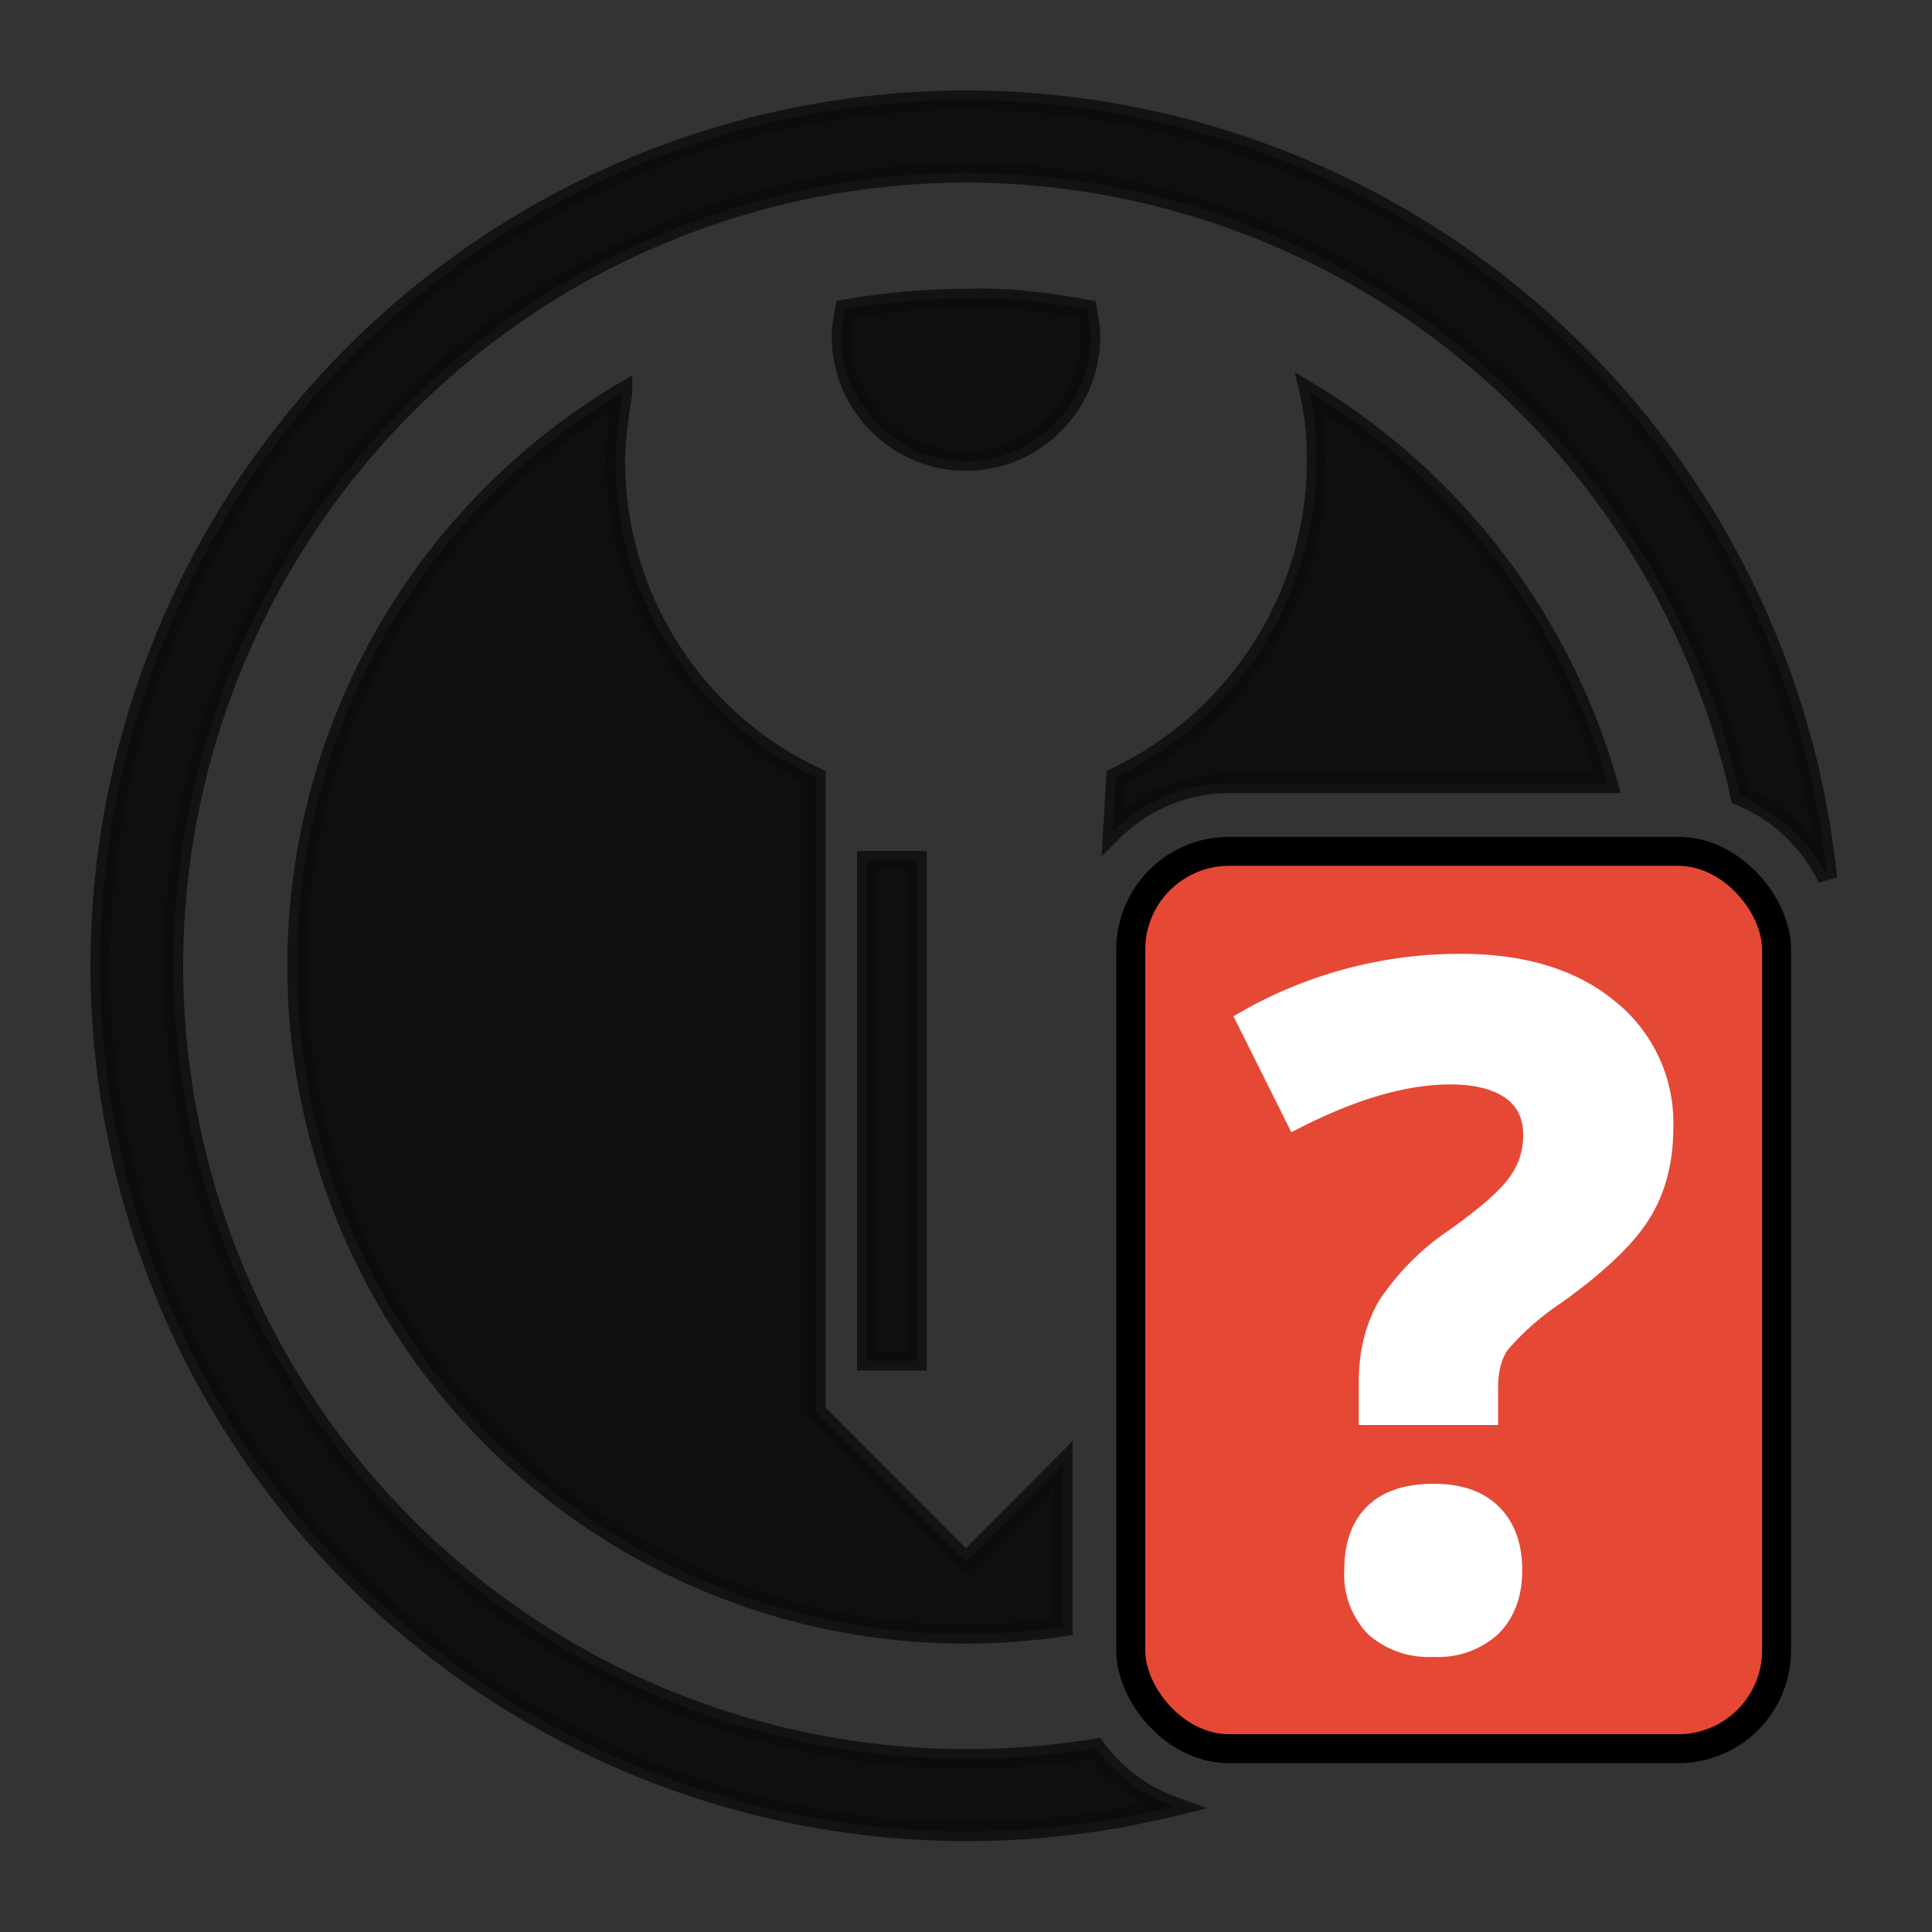 <svg xml:space="preserve" version="1.1" viewBox="0 0 100 100" id="svg2" xmlns:xlink="http://www.w3.org/1999/xlink" xmlns="http://www.w3.org/2000/svg"><rect x="0" y="0" width="100" height="100" fill="#333333" stroke="none"/><defs id="defs23"><linearGradient id="SVGID_2_-3" gradientUnits="userSpaceOnUse" x1="73.8" y1="1532.14" x2="73.8" y2="1574" gradientTransform="translate(3.8 -1480.3)"><stop offset="0" style="stop-color:#eaa74b;stop-opacity:1" id="stop373"/><stop offset="1" style="stop-color:#ac6f25;stop-opacity:1" id="stop375"/></linearGradient><linearGradient xlink:href="#linearGradient4316" id="linearGradient5199" x1="53.24" y1="12.75" x2="53.24" y2="86.36" gradientUnits="userSpaceOnUse" gradientTransform="translate(-50.41 11.36)"/><linearGradient id="linearGradient4316"><stop id="stop4318" offset="0" style="stop-color:#226e23;stop-opacity:1"/><stop id="stop4320" offset="1" style="stop-color:#63ab3a;stop-opacity:1"/></linearGradient></defs><linearGradient id="SVGID_1_" gradientUnits="userSpaceOnUse" x1="50.27" y1="-1470.94" x2="49.7" y2="-1392.79" gradientTransform="matrix(1 0 0 -1 -50.2 -1373.16)"><stop offset="0" style="stop-color:gray" id="stop4"/><stop offset="1" style="stop-color:#4b4b4d" id="stop6"/></linearGradient><linearGradient id="SVGID_2_" gradientUnits="userSpaceOnUse" x1="73.8" y1="1532.14" x2="73.8" y2="1574" gradientTransform="translate(-2.73 -1488.34)"><stop offset="0" style="stop-color:#d69029" id="stop11"/><stop offset="1" style="stop-color:#af7125" id="stop13"/></linearGradient><g stroke="#0c0c0c" stroke-opacity=".8" id="g11474" style="display:inline"><g id="layer16" style="display:inline"><path d="M50 5.18A44.87 44.87 0 0 0 5.18 50a44.87 44.87 0 0 0 55.58 43.5 8.7 8.7 0 0 1-4.04-3.01A41.08 41.08 0 0 1 8.98 50 41.08 41.08 0 0 1 50 8.95 41.1 41.1 0 0 1 90.07 41.2a8.74 8.74 0 0 1 4.52 4.27A44.88 44.88 0 0 0 50 5.18Zm1.6 10.27c-.53-.02-1.06-.02-1.6 0a36 36 0 0 0-6.27.56c-.09.47-.18.93-.18 1.4 0 3.56 2.9 6.46 6.45 6.46 3.55 0 6.45-2.9 6.45-6.46 0-.47-.1-.93-.18-1.4-1.55-.28-3.09-.5-4.67-.56zM32.23 20.3a34.58 34.58 0 0 0 22.79 63.9v-8.4L50 80.84l-7.76-7.77V40.23a18.06 18.06 0 0 1-10.38-16.36c0-1.22.19-2.34.37-3.56zm35.54 0c.28 1.22.37 2.34.37 3.56 0 7.2-4.3 13.47-10.38 16.36l-.17 2.83a8.56 8.56 0 0 1 6.02-2.5h19.62A34.82 34.82 0 0 0 67.77 20.3zM44.86 44.54v25.9h2.61v-25.9z" display="inline" fill="#0f0f0d" id="path11406" style="display:inline"/><rect x="75.58" y="55.93" width="45.42" height="63.11" ry="6.92" display="inline" fill="#e54835" stroke="none" id="rect11408" style="display:inline;stroke:#000;stroke-width:2.038;stroke-dasharray:none;stroke-opacity:1" transform="translate(2.9 2.9) scale(.736)"/><path d="M70.83 73.26v-1.73c0-1.5.32-2.8.96-3.92a12.6 12.6 0 0 1 3.52-3.54c1.64-1.17 2.72-2.12 3.23-2.85.54-.74.8-1.56.8-2.47 0-1.01-.37-1.78-1.12-2.32-.75-.53-1.8-.8-3.14-.8-2.35 0-5.02.77-8.02 2.3L64.5 52.8a22.33 22.33 0 0 1 11.1-2.93c3.21 0 5.76.77 7.65 2.32a7.56 7.56 0 0 1 2.86 6.19c0 1.72-.39 3.2-1.17 4.45-.78 1.25-2.26 2.66-4.45 4.22a14.14 14.14 0 0 0-2.86 2.53c-.4.58-.59 1.34-.59 2.28v1.4zm-.75 8.02c0-1.31.35-2.3 1.06-2.98.7-.67 1.72-1 3.07-1 1.3 0 2.3.34 3 1.02.72.7 1.08 1.68 1.08 2.96 0 1.23-.36 2.2-1.08 2.93a4.1 4.1 0 0 1-3 1.05 4.23 4.23 0 0 1-3.05-1.03 3.94 3.94 0 0 1-1.08-2.95z" display="inline" fill="#fff" stroke="#fff" stroke-linecap="round" stroke-opacity="1" id="path11410" style="display:inline"/></g></g></svg>
